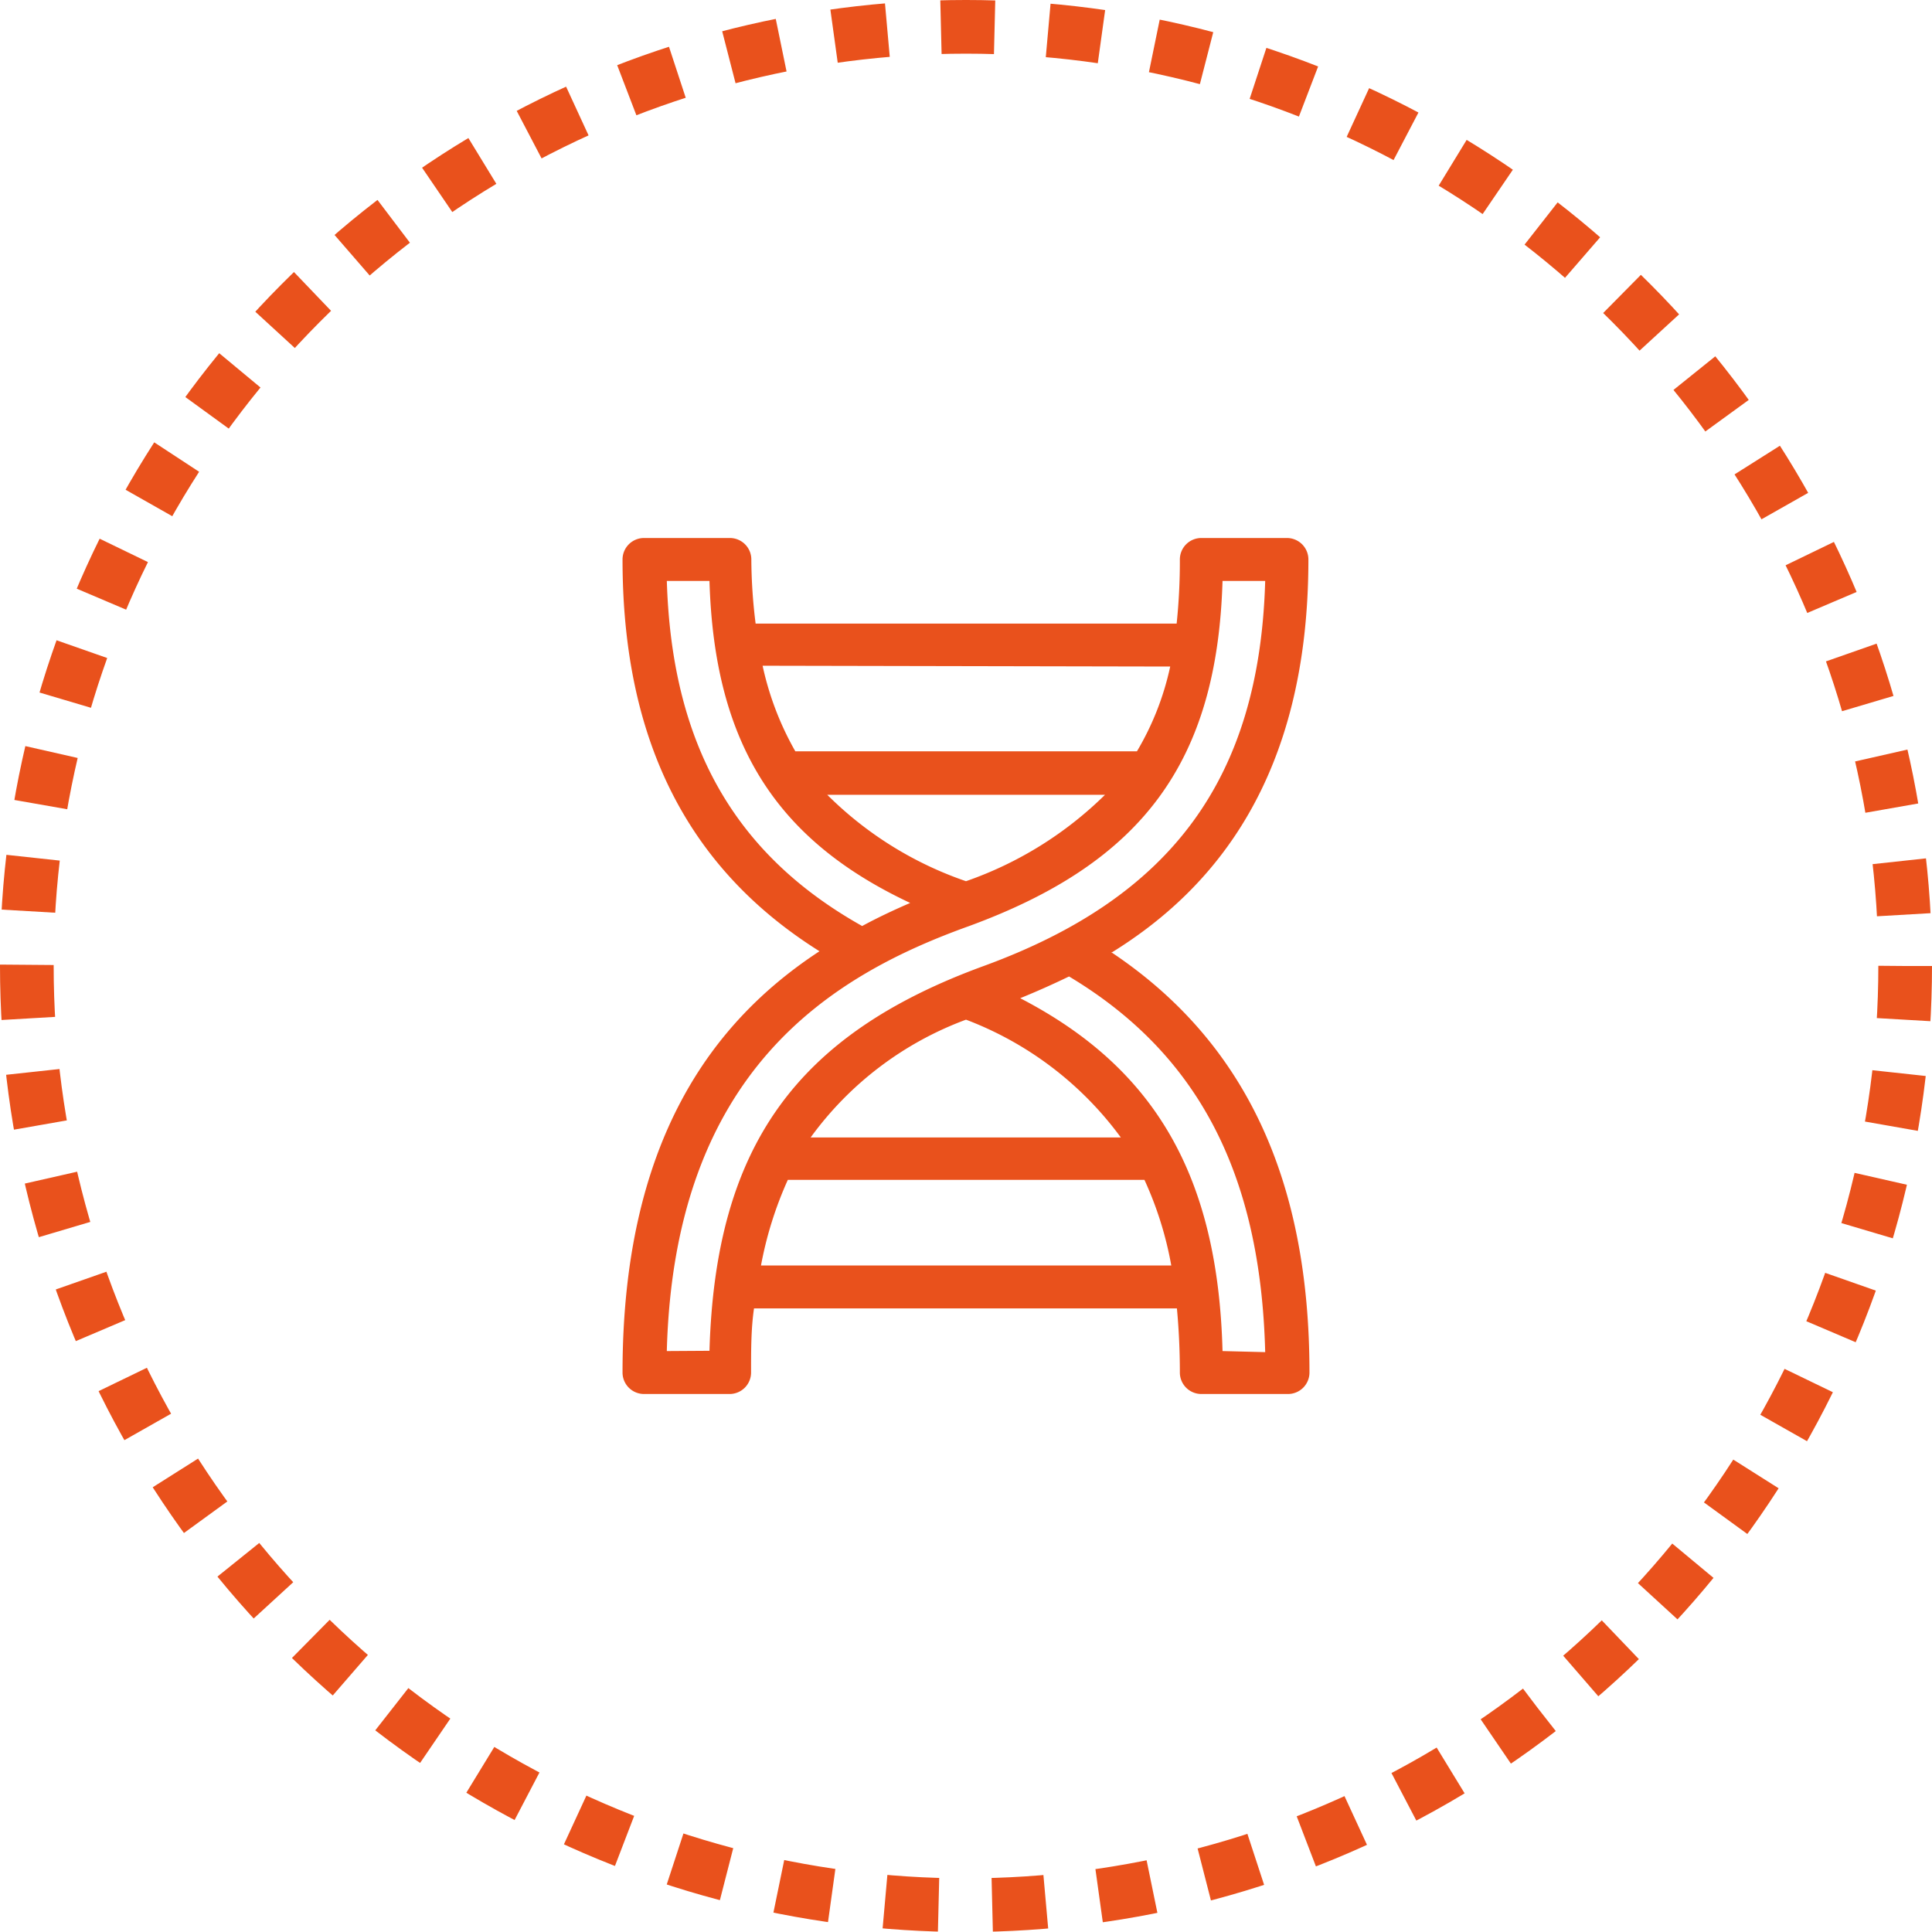 <svg xmlns="http://www.w3.org/2000/svg" viewBox="0 0 72 72"><defs><style>.cls-1{fill:none;stroke:#e9511c;stroke-miterlimit:10;stroke-width:2px;stroke-dasharray:2 2;}.cls-2{fill:#e9511c;}</style></defs><g id="Layer_2" data-name="Layer 2"><g id="Layer_1-2" data-name="Layer 1"><circle class="cls-1" cx="36" cy="36" r="35"/><path class="cls-2" d="M45.56,50.35c-.17-6.5-2.5-10.54-7.54-13.15.59-.24,1.2-.51,1.82-.81,4.79,2.87,7.14,7.33,7.31,14Zm-17.2-3.19a13.91,13.91,0,0,1,1-3.19H42.65a13.22,13.22,0,0,1,1,3.19ZM36,38a12.75,12.75,0,0,1,5.77,4.39H30.21A12.52,12.52,0,0,1,36,38ZM24.85,50.35c.28-10.47,6.14-14,11.27-15.84,6.46-2.37,9.24-6.12,9.44-12.86h1.59C46.94,29,43.67,33.44,36.66,36s-10,6.75-10.22,14.34Zm0-28.7h1.59c.18,6,2.43,9.63,7.48,12-.6.26-1.2.54-1.79.86-4.76-2.67-7.1-6.78-7.28-12.88ZM36,32.84a13.54,13.54,0,0,1-5.17-3.22H41.18A13.86,13.86,0,0,1,36,32.84Zm7.61-8A10.48,10.48,0,0,1,42.37,28H29.64a11.22,11.22,0,0,1-1.22-3.19ZM41.41,35.51c3.83-2.36,7.35-6.52,7.35-14.66a.8.8,0,0,0-.8-.8H44.77a.8.8,0,0,0-.8.8,22.34,22.34,0,0,1-.12,2.39H28.16A19.81,19.81,0,0,1,28,20.85a.8.8,0,0,0-.8-.8H24a.8.8,0,0,0-.8.8c0,6.74,2.43,11.52,7.34,14.6-4,2.62-7.34,7.1-7.34,15.7a.8.8,0,0,0,.8.8h3.19a.8.8,0,0,0,.8-.8c0-.86,0-1.64.11-2.39H43.86c.07.75.11,1.55.11,2.39a.8.8,0,0,0,.8.8H48a.8.8,0,0,0,.8-.8c0-7.23-2.43-12.34-7.35-15.64Z"/></g></g></svg>